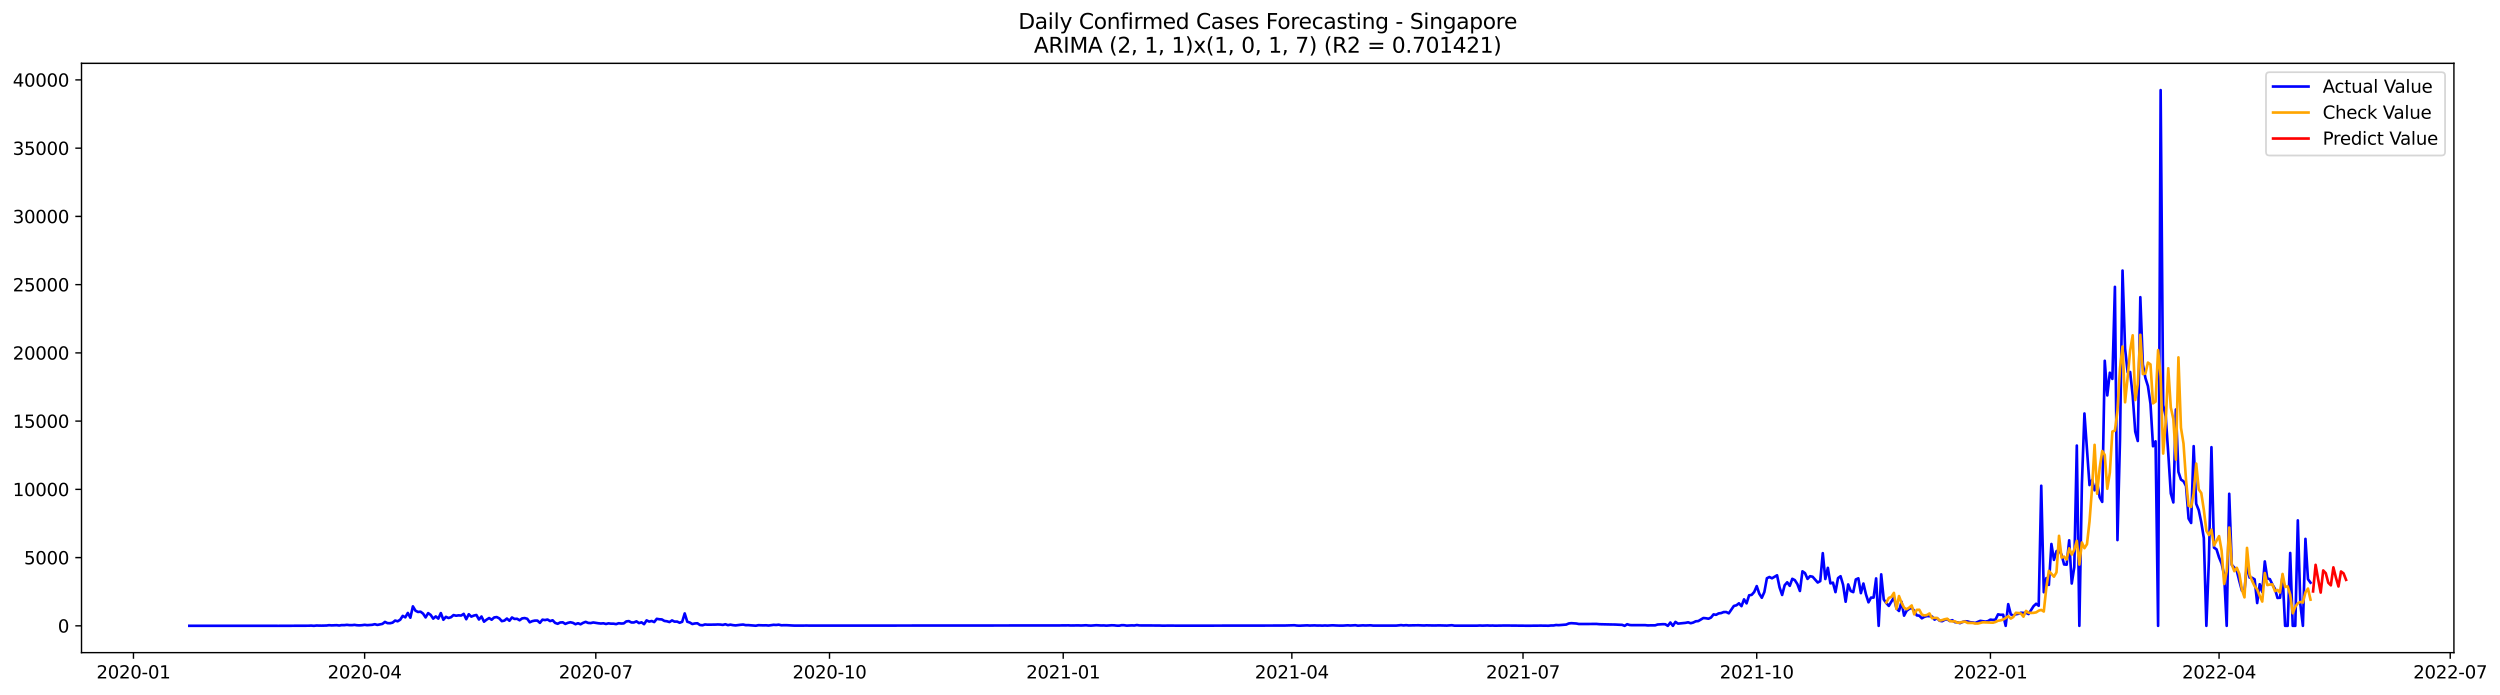 <?xml version="1.0" encoding="utf-8" standalone="no"?>
<!DOCTYPE svg PUBLIC "-//W3C//DTD SVG 1.1//EN"
  "http://www.w3.org/Graphics/SVG/1.1/DTD/svg11.dtd">
<svg xmlns:xlink="http://www.w3.org/1999/xlink" width="1411.225pt" height="392.274pt" viewBox="0 0 1411.225 392.274" xmlns="http://www.w3.org/2000/svg" version="1.1">
 <defs>
  <style type="text/css">*{stroke-linejoin: round; stroke-linecap: butt}</style>
 </defs>
 <g id="figure_1">
  <g id="patch_1">
   <path d="M 0 392.274 
L 1411.225 392.274 
L 1411.225 0 
L 0 0 
z
" style="fill: #ffffff"/>
  </g>
  <g id="axes_1">
   <g id="patch_2">
    <path d="M 46.013 368.396 
L 1385.213 368.396 
L 1385.213 35.755 
L 46.013 35.755 
z
" style="fill: #ffffff"/>
   </g>
   <g id="matplotlib.axis_1">
    <g id="xtick_1">
     <g id="line2d_1">
      <defs>
       <path id="mc73ba445b4" d="M 0 0 
L 0 3.5 
" style="stroke: #000000; stroke-width: 0.8"/>
      </defs>
      <g>
       <use xlink:href="#mc73ba445b4" x="75.338" y="368.396" style="stroke: #000000; stroke-width: 0.8"/>
      </g>
     </g>
     <g id="text_1">
      <!-- 2020-01 -->
      <g transform="translate(54.446 382.994)scale(0.1 -0.1)">
       <defs>
        <path id="DejaVuSans-32" d="M 1228 531 
L 3431 531 
L 3431 0 
L 469 0 
L 469 531 
Q 828 903 1448 1529 
Q 2069 2156 2228 2338 
Q 2531 2678 2651 2914 
Q 2772 3150 2772 3378 
Q 2772 3750 2511 3984 
Q 2250 4219 1831 4219 
Q 1534 4219 1204 4116 
Q 875 4013 500 3803 
L 500 4441 
Q 881 4594 1212 4672 
Q 1544 4750 1819 4750 
Q 2544 4750 2975 4387 
Q 3406 4025 3406 3419 
Q 3406 3131 3298 2873 
Q 3191 2616 2906 2266 
Q 2828 2175 2409 1742 
Q 1991 1309 1228 531 
z
" transform="scale(0.016)"/>
        <path id="DejaVuSans-30" d="M 2034 4250 
Q 1547 4250 1301 3770 
Q 1056 3291 1056 2328 
Q 1056 1369 1301 889 
Q 1547 409 2034 409 
Q 2525 409 2770 889 
Q 3016 1369 3016 2328 
Q 3016 3291 2770 3770 
Q 2525 4250 2034 4250 
z
M 2034 4750 
Q 2819 4750 3233 4129 
Q 3647 3509 3647 2328 
Q 3647 1150 3233 529 
Q 2819 -91 2034 -91 
Q 1250 -91 836 529 
Q 422 1150 422 2328 
Q 422 3509 836 4129 
Q 1250 4750 2034 4750 
z
" transform="scale(0.016)"/>
        <path id="DejaVuSans-2d" d="M 313 2009 
L 1997 2009 
L 1997 1497 
L 313 1497 
L 313 2009 
z
" transform="scale(0.016)"/>
        <path id="DejaVuSans-31" d="M 794 531 
L 1825 531 
L 1825 4091 
L 703 3866 
L 703 4441 
L 1819 4666 
L 2450 4666 
L 2450 531 
L 3481 531 
L 3481 0 
L 794 0 
L 794 531 
z
" transform="scale(0.016)"/>
       </defs>
       <use xlink:href="#DejaVuSans-32"/>
       <use xlink:href="#DejaVuSans-30" x="63.623"/>
       <use xlink:href="#DejaVuSans-32" x="127.246"/>
       <use xlink:href="#DejaVuSans-30" x="190.869"/>
       <use xlink:href="#DejaVuSans-2d" x="254.492"/>
       <use xlink:href="#DejaVuSans-30" x="290.576"/>
       <use xlink:href="#DejaVuSans-31" x="354.199"/>
      </g>
     </g>
    </g>
    <g id="xtick_2">
     <g id="line2d_2">
      <g>
       <use xlink:href="#mc73ba445b4" x="205.83" y="368.396" style="stroke: #000000; stroke-width: 0.8"/>
      </g>
     </g>
     <g id="text_2">
      <!-- 2020-04 -->
      <g transform="translate(184.939 382.994)scale(0.1 -0.1)">
       <defs>
        <path id="DejaVuSans-34" d="M 2419 4116 
L 825 1625 
L 2419 1625 
L 2419 4116 
z
M 2253 4666 
L 3047 4666 
L 3047 1625 
L 3713 1625 
L 3713 1100 
L 3047 1100 
L 3047 0 
L 2419 0 
L 2419 1100 
L 313 1100 
L 313 1709 
L 2253 4666 
z
" transform="scale(0.016)"/>
       </defs>
       <use xlink:href="#DejaVuSans-32"/>
       <use xlink:href="#DejaVuSans-30" x="63.623"/>
       <use xlink:href="#DejaVuSans-32" x="127.246"/>
       <use xlink:href="#DejaVuSans-30" x="190.869"/>
       <use xlink:href="#DejaVuSans-2d" x="254.492"/>
       <use xlink:href="#DejaVuSans-30" x="290.576"/>
       <use xlink:href="#DejaVuSans-34" x="354.199"/>
      </g>
     </g>
    </g>
    <g id="xtick_3">
     <g id="line2d_3">
      <g>
       <use xlink:href="#mc73ba445b4" x="336.323" y="368.396" style="stroke: #000000; stroke-width: 0.8"/>
      </g>
     </g>
     <g id="text_3">
      <!-- 2020-07 -->
      <g transform="translate(315.432 382.994)scale(0.1 -0.1)">
       <defs>
        <path id="DejaVuSans-37" d="M 525 4666 
L 3525 4666 
L 3525 4397 
L 1831 0 
L 1172 0 
L 2766 4134 
L 525 4134 
L 525 4666 
z
" transform="scale(0.016)"/>
       </defs>
       <use xlink:href="#DejaVuSans-32"/>
       <use xlink:href="#DejaVuSans-30" x="63.623"/>
       <use xlink:href="#DejaVuSans-32" x="127.246"/>
       <use xlink:href="#DejaVuSans-30" x="190.869"/>
       <use xlink:href="#DejaVuSans-2d" x="254.492"/>
       <use xlink:href="#DejaVuSans-30" x="290.576"/>
       <use xlink:href="#DejaVuSans-37" x="354.199"/>
      </g>
     </g>
    </g>
    <g id="xtick_4">
     <g id="line2d_4">
      <g>
       <use xlink:href="#mc73ba445b4" x="468.25" y="368.396" style="stroke: #000000; stroke-width: 0.8"/>
      </g>
     </g>
     <g id="text_4">
      <!-- 2020-10 -->
      <g transform="translate(447.358 382.994)scale(0.1 -0.1)">
       <use xlink:href="#DejaVuSans-32"/>
       <use xlink:href="#DejaVuSans-30" x="63.623"/>
       <use xlink:href="#DejaVuSans-32" x="127.246"/>
       <use xlink:href="#DejaVuSans-30" x="190.869"/>
       <use xlink:href="#DejaVuSans-2d" x="254.492"/>
       <use xlink:href="#DejaVuSans-31" x="290.576"/>
       <use xlink:href="#DejaVuSans-30" x="354.199"/>
      </g>
     </g>
    </g>
    <g id="xtick_5">
     <g id="line2d_5">
      <g>
       <use xlink:href="#mc73ba445b4" x="600.177" y="368.396" style="stroke: #000000; stroke-width: 0.8"/>
      </g>
     </g>
     <g id="text_5">
      <!-- 2021-01 -->
      <g transform="translate(579.285 382.994)scale(0.1 -0.1)">
       <use xlink:href="#DejaVuSans-32"/>
       <use xlink:href="#DejaVuSans-30" x="63.623"/>
       <use xlink:href="#DejaVuSans-32" x="127.246"/>
       <use xlink:href="#DejaVuSans-31" x="190.869"/>
       <use xlink:href="#DejaVuSans-2d" x="254.492"/>
       <use xlink:href="#DejaVuSans-30" x="290.576"/>
       <use xlink:href="#DejaVuSans-31" x="354.199"/>
      </g>
     </g>
    </g>
    <g id="xtick_6">
     <g id="line2d_6">
      <g>
       <use xlink:href="#mc73ba445b4" x="729.235" y="368.396" style="stroke: #000000; stroke-width: 0.8"/>
      </g>
     </g>
     <g id="text_6">
      <!-- 2021-04 -->
      <g transform="translate(708.344 382.994)scale(0.1 -0.1)">
       <use xlink:href="#DejaVuSans-32"/>
       <use xlink:href="#DejaVuSans-30" x="63.623"/>
       <use xlink:href="#DejaVuSans-32" x="127.246"/>
       <use xlink:href="#DejaVuSans-31" x="190.869"/>
       <use xlink:href="#DejaVuSans-2d" x="254.492"/>
       <use xlink:href="#DejaVuSans-30" x="290.576"/>
       <use xlink:href="#DejaVuSans-34" x="354.199"/>
      </g>
     </g>
    </g>
    <g id="xtick_7">
     <g id="line2d_7">
      <g>
       <use xlink:href="#mc73ba445b4" x="859.728" y="368.396" style="stroke: #000000; stroke-width: 0.8"/>
      </g>
     </g>
     <g id="text_7">
      <!-- 2021-07 -->
      <g transform="translate(838.837 382.994)scale(0.1 -0.1)">
       <use xlink:href="#DejaVuSans-32"/>
       <use xlink:href="#DejaVuSans-30" x="63.623"/>
       <use xlink:href="#DejaVuSans-32" x="127.246"/>
       <use xlink:href="#DejaVuSans-31" x="190.869"/>
       <use xlink:href="#DejaVuSans-2d" x="254.492"/>
       <use xlink:href="#DejaVuSans-30" x="290.576"/>
       <use xlink:href="#DejaVuSans-37" x="354.199"/>
      </g>
     </g>
    </g>
    <g id="xtick_8">
     <g id="line2d_8">
      <g>
       <use xlink:href="#mc73ba445b4" x="991.655" y="368.396" style="stroke: #000000; stroke-width: 0.8"/>
      </g>
     </g>
     <g id="text_8">
      <!-- 2021-10 -->
      <g transform="translate(970.763 382.994)scale(0.1 -0.1)">
       <use xlink:href="#DejaVuSans-32"/>
       <use xlink:href="#DejaVuSans-30" x="63.623"/>
       <use xlink:href="#DejaVuSans-32" x="127.246"/>
       <use xlink:href="#DejaVuSans-31" x="190.869"/>
       <use xlink:href="#DejaVuSans-2d" x="254.492"/>
       <use xlink:href="#DejaVuSans-31" x="290.576"/>
       <use xlink:href="#DejaVuSans-30" x="354.199"/>
      </g>
     </g>
    </g>
    <g id="xtick_9">
     <g id="line2d_9">
      <g>
       <use xlink:href="#mc73ba445b4" x="1123.582" y="368.396" style="stroke: #000000; stroke-width: 0.8"/>
      </g>
     </g>
     <g id="text_9">
      <!-- 2022-01 -->
      <g transform="translate(1102.69 382.994)scale(0.1 -0.1)">
       <use xlink:href="#DejaVuSans-32"/>
       <use xlink:href="#DejaVuSans-30" x="63.623"/>
       <use xlink:href="#DejaVuSans-32" x="127.246"/>
       <use xlink:href="#DejaVuSans-32" x="190.869"/>
       <use xlink:href="#DejaVuSans-2d" x="254.492"/>
       <use xlink:href="#DejaVuSans-30" x="290.576"/>
       <use xlink:href="#DejaVuSans-31" x="354.199"/>
      </g>
     </g>
    </g>
    <g id="xtick_10">
     <g id="line2d_10">
      <g>
       <use xlink:href="#mc73ba445b4" x="1252.64" y="368.396" style="stroke: #000000; stroke-width: 0.8"/>
      </g>
     </g>
     <g id="text_10">
      <!-- 2022-04 -->
      <g transform="translate(1231.749 382.994)scale(0.1 -0.1)">
       <use xlink:href="#DejaVuSans-32"/>
       <use xlink:href="#DejaVuSans-30" x="63.623"/>
       <use xlink:href="#DejaVuSans-32" x="127.246"/>
       <use xlink:href="#DejaVuSans-32" x="190.869"/>
       <use xlink:href="#DejaVuSans-2d" x="254.492"/>
       <use xlink:href="#DejaVuSans-30" x="290.576"/>
       <use xlink:href="#DejaVuSans-34" x="354.199"/>
      </g>
     </g>
    </g>
    <g id="xtick_11">
     <g id="line2d_11">
      <g>
       <use xlink:href="#mc73ba445b4" x="1383.133" y="368.396" style="stroke: #000000; stroke-width: 0.8"/>
      </g>
     </g>
     <g id="text_11">
      <!-- 2022-07 -->
      <g transform="translate(1362.242 382.994)scale(0.1 -0.1)">
       <use xlink:href="#DejaVuSans-32"/>
       <use xlink:href="#DejaVuSans-30" x="63.623"/>
       <use xlink:href="#DejaVuSans-32" x="127.246"/>
       <use xlink:href="#DejaVuSans-32" x="190.869"/>
       <use xlink:href="#DejaVuSans-2d" x="254.492"/>
       <use xlink:href="#DejaVuSans-30" x="290.576"/>
       <use xlink:href="#DejaVuSans-37" x="354.199"/>
      </g>
     </g>
    </g>
   </g>
   <g id="matplotlib.axis_2">
    <g id="ytick_1">
     <g id="line2d_12">
      <defs>
       <path id="m74913ed6c8" d="M 0 0 
L -3.5 0 
" style="stroke: #000000; stroke-width: 0.8"/>
      </defs>
      <g>
       <use xlink:href="#m74913ed6c8" x="46.013" y="353.276" style="stroke: #000000; stroke-width: 0.8"/>
      </g>
     </g>
     <g id="text_12">
      <!-- 0 -->
      <g transform="translate(32.65 357.075)scale(0.1 -0.1)">
       <use xlink:href="#DejaVuSans-30"/>
      </g>
     </g>
    </g>
    <g id="ytick_2">
     <g id="line2d_13">
      <g>
       <use xlink:href="#m74913ed6c8" x="46.013" y="314.755" style="stroke: #000000; stroke-width: 0.8"/>
      </g>
     </g>
     <g id="text_13">
      <!-- 5000 -->
      <g transform="translate(13.562 318.554)scale(0.1 -0.1)">
       <defs>
        <path id="DejaVuSans-35" d="M 691 4666 
L 3169 4666 
L 3169 4134 
L 1269 4134 
L 1269 2991 
Q 1406 3038 1543 3061 
Q 1681 3084 1819 3084 
Q 2600 3084 3056 2656 
Q 3513 2228 3513 1497 
Q 3513 744 3044 326 
Q 2575 -91 1722 -91 
Q 1428 -91 1123 -41 
Q 819 9 494 109 
L 494 744 
Q 775 591 1075 516 
Q 1375 441 1709 441 
Q 2250 441 2565 725 
Q 2881 1009 2881 1497 
Q 2881 1984 2565 2268 
Q 2250 2553 1709 2553 
Q 1456 2553 1204 2497 
Q 953 2441 691 2322 
L 691 4666 
z
" transform="scale(0.016)"/>
       </defs>
       <use xlink:href="#DejaVuSans-35"/>
       <use xlink:href="#DejaVuSans-30" x="63.623"/>
       <use xlink:href="#DejaVuSans-30" x="127.246"/>
       <use xlink:href="#DejaVuSans-30" x="190.869"/>
      </g>
     </g>
    </g>
    <g id="ytick_3">
     <g id="line2d_14">
      <g>
       <use xlink:href="#m74913ed6c8" x="46.013" y="276.235" style="stroke: #000000; stroke-width: 0.8"/>
      </g>
     </g>
     <g id="text_14">
      <!-- 10000 -->
      <g transform="translate(7.2 280.034)scale(0.1 -0.1)">
       <use xlink:href="#DejaVuSans-31"/>
       <use xlink:href="#DejaVuSans-30" x="63.623"/>
       <use xlink:href="#DejaVuSans-30" x="127.246"/>
       <use xlink:href="#DejaVuSans-30" x="190.869"/>
       <use xlink:href="#DejaVuSans-30" x="254.492"/>
      </g>
     </g>
    </g>
    <g id="ytick_4">
     <g id="line2d_15">
      <g>
       <use xlink:href="#m74913ed6c8" x="46.013" y="237.715" style="stroke: #000000; stroke-width: 0.8"/>
      </g>
     </g>
     <g id="text_15">
      <!-- 15000 -->
      <g transform="translate(7.2 241.514)scale(0.1 -0.1)">
       <use xlink:href="#DejaVuSans-31"/>
       <use xlink:href="#DejaVuSans-35" x="63.623"/>
       <use xlink:href="#DejaVuSans-30" x="127.246"/>
       <use xlink:href="#DejaVuSans-30" x="190.869"/>
       <use xlink:href="#DejaVuSans-30" x="254.492"/>
      </g>
     </g>
    </g>
    <g id="ytick_5">
     <g id="line2d_16">
      <g>
       <use xlink:href="#m74913ed6c8" x="46.013" y="199.194" style="stroke: #000000; stroke-width: 0.8"/>
      </g>
     </g>
     <g id="text_16">
      <!-- 20000 -->
      <g transform="translate(7.2 202.993)scale(0.1 -0.1)">
       <use xlink:href="#DejaVuSans-32"/>
       <use xlink:href="#DejaVuSans-30" x="63.623"/>
       <use xlink:href="#DejaVuSans-30" x="127.246"/>
       <use xlink:href="#DejaVuSans-30" x="190.869"/>
       <use xlink:href="#DejaVuSans-30" x="254.492"/>
      </g>
     </g>
    </g>
    <g id="ytick_6">
     <g id="line2d_17">
      <g>
       <use xlink:href="#m74913ed6c8" x="46.013" y="160.674" style="stroke: #000000; stroke-width: 0.8"/>
      </g>
     </g>
     <g id="text_17">
      <!-- 25000 -->
      <g transform="translate(7.2 164.473)scale(0.1 -0.1)">
       <use xlink:href="#DejaVuSans-32"/>
       <use xlink:href="#DejaVuSans-35" x="63.623"/>
       <use xlink:href="#DejaVuSans-30" x="127.246"/>
       <use xlink:href="#DejaVuSans-30" x="190.869"/>
       <use xlink:href="#DejaVuSans-30" x="254.492"/>
      </g>
     </g>
    </g>
    <g id="ytick_7">
     <g id="line2d_18">
      <g>
       <use xlink:href="#m74913ed6c8" x="46.013" y="122.154" style="stroke: #000000; stroke-width: 0.8"/>
      </g>
     </g>
     <g id="text_18">
      <!-- 30000 -->
      <g transform="translate(7.2 125.953)scale(0.1 -0.1)">
       <defs>
        <path id="DejaVuSans-33" d="M 2597 2516 
Q 3050 2419 3304 2112 
Q 3559 1806 3559 1356 
Q 3559 666 3084 287 
Q 2609 -91 1734 -91 
Q 1441 -91 1130 -33 
Q 819 25 488 141 
L 488 750 
Q 750 597 1062 519 
Q 1375 441 1716 441 
Q 2309 441 2620 675 
Q 2931 909 2931 1356 
Q 2931 1769 2642 2001 
Q 2353 2234 1838 2234 
L 1294 2234 
L 1294 2753 
L 1863 2753 
Q 2328 2753 2575 2939 
Q 2822 3125 2822 3475 
Q 2822 3834 2567 4026 
Q 2313 4219 1838 4219 
Q 1578 4219 1281 4162 
Q 984 4106 628 3988 
L 628 4550 
Q 988 4650 1302 4700 
Q 1616 4750 1894 4750 
Q 2613 4750 3031 4423 
Q 3450 4097 3450 3541 
Q 3450 3153 3228 2886 
Q 3006 2619 2597 2516 
z
" transform="scale(0.016)"/>
       </defs>
       <use xlink:href="#DejaVuSans-33"/>
       <use xlink:href="#DejaVuSans-30" x="63.623"/>
       <use xlink:href="#DejaVuSans-30" x="127.246"/>
       <use xlink:href="#DejaVuSans-30" x="190.869"/>
       <use xlink:href="#DejaVuSans-30" x="254.492"/>
      </g>
     </g>
    </g>
    <g id="ytick_8">
     <g id="line2d_19">
      <g>
       <use xlink:href="#m74913ed6c8" x="46.013" y="83.633" style="stroke: #000000; stroke-width: 0.8"/>
      </g>
     </g>
     <g id="text_19">
      <!-- 35000 -->
      <g transform="translate(7.2 87.432)scale(0.1 -0.1)">
       <use xlink:href="#DejaVuSans-33"/>
       <use xlink:href="#DejaVuSans-35" x="63.623"/>
       <use xlink:href="#DejaVuSans-30" x="127.246"/>
       <use xlink:href="#DejaVuSans-30" x="190.869"/>
       <use xlink:href="#DejaVuSans-30" x="254.492"/>
      </g>
     </g>
    </g>
    <g id="ytick_9">
     <g id="line2d_20">
      <g>
       <use xlink:href="#m74913ed6c8" x="46.013" y="45.113" style="stroke: #000000; stroke-width: 0.8"/>
      </g>
     </g>
     <g id="text_20">
      <!-- 40000 -->
      <g transform="translate(7.2 48.912)scale(0.1 -0.1)">
       <use xlink:href="#DejaVuSans-34"/>
       <use xlink:href="#DejaVuSans-30" x="63.623"/>
       <use xlink:href="#DejaVuSans-30" x="127.246"/>
       <use xlink:href="#DejaVuSans-30" x="190.869"/>
       <use xlink:href="#DejaVuSans-30" x="254.492"/>
      </g>
     </g>
    </g>
   </g>
   <g id="line2d_21">
    <path d="M 106.885 353.268 
L 125.527 353.245 
L 129.829 353.252 
L 134.131 353.26 
L 151.339 353.245 
L 157.075 353.276 
L 174.283 353.198 
L 175.717 353.137 
L 177.151 353.276 
L 178.585 353.106 
L 181.453 353.168 
L 184.32 353.098 
L 185.754 352.913 
L 187.188 353.029 
L 190.056 352.913 
L 191.49 353.098 
L 192.924 352.859 
L 194.358 352.898 
L 195.792 352.713 
L 197.226 352.875 
L 198.66 352.898 
L 200.094 352.736 
L 201.528 352.952 
L 202.962 353.006 
L 204.396 352.913 
L 205.83 352.705 
L 207.264 352.898 
L 210.132 352.698 
L 211.566 352.351 
L 213 352.767 
L 215.868 352.182 
L 217.302 351.064 
L 218.736 351.75 
L 220.17 351.804 
L 221.604 351.48 
L 223.038 350.302 
L 224.472 350.702 
L 225.906 349.832 
L 227.34 347.667 
L 228.774 348.476 
L 230.208 346.018 
L 231.642 348.684 
L 233.076 342.29 
L 234.51 344.716 
L 235.944 345.448 
L 237.378 345.286 
L 238.812 346.365 
L 240.246 348.514 
L 241.68 346.103 
L 243.114 347.12 
L 244.548 349.208 
L 245.982 347.96 
L 247.416 349.208 
L 248.85 346.095 
L 250.284 349.832 
L 251.718 348.214 
L 253.152 348.861 
L 254.586 348.407 
L 256.02 347.205 
L 257.454 347.567 
L 258.888 347.359 
L 260.322 347.474 
L 261.756 346.527 
L 263.19 349.531 
L 264.624 346.735 
L 266.058 348.075 
L 267.492 347.482 
L 268.926 347.166 
L 270.36 349.693 
L 271.794 348.021 
L 273.228 350.926 
L 274.662 349.801 
L 276.096 348.884 
L 277.53 349.824 
L 278.964 348.545 
L 280.398 348.329 
L 281.832 349.054 
L 283.266 350.625 
L 284.7 350.325 
L 286.134 349.169 
L 287.568 350.402 
L 289.002 348.568 
L 290.435 349.377 
L 291.869 349.285 
L 293.303 350.132 
L 294.737 349.084 
L 296.171 348.892 
L 297.605 349.292 
L 299.039 351.265 
L 300.473 350.625 
L 301.907 350.325 
L 303.341 350.302 
L 304.775 351.596 
L 306.209 349.801 
L 307.643 350.024 
L 309.077 349.709 
L 310.511 350.602 
L 311.945 350.14 
L 313.379 351.627 
L 314.813 352.112 
L 316.247 351.373 
L 317.681 351.296 
L 319.115 352.182 
L 320.549 351.596 
L 321.983 351.257 
L 323.417 351.596 
L 324.851 352.359 
L 326.285 351.804 
L 327.719 352.405 
L 329.153 351.588 
L 330.587 351.034 
L 332.021 351.635 
L 333.455 351.719 
L 334.889 351.38 
L 337.757 351.827 
L 339.191 351.974 
L 340.625 351.85 
L 342.059 352.228 
L 343.493 351.866 
L 344.927 352.066 
L 346.361 352.058 
L 347.795 352.312 
L 349.229 351.804 
L 350.663 351.974 
L 352.097 351.904 
L 353.531 350.795 
L 354.965 350.602 
L 356.399 351.365 
L 357.833 351.365 
L 359.267 350.756 
L 360.701 351.719 
L 362.135 351.296 
L 363.569 352.328 
L 365.003 350.202 
L 366.437 350.887 
L 367.871 350.548 
L 369.305 351.141 
L 370.739 349.323 
L 372.173 349.57 
L 373.607 349.662 
L 375.041 350.51 
L 376.475 350.702 
L 377.909 351.134 
L 379.343 350.225 
L 380.777 350.91 
L 382.211 350.864 
L 383.645 351.534 
L 385.079 351.003 
L 386.513 346.28 
L 387.947 350.957 
L 389.381 351.411 
L 390.815 352.259 
L 392.249 351.927 
L 393.683 351.827 
L 395.117 352.806 
L 396.551 352.952 
L 397.984 352.49 
L 399.418 352.636 
L 403.72 352.574 
L 405.154 352.505 
L 406.588 352.559 
L 408.022 352.752 
L 409.456 352.374 
L 410.89 352.89 
L 412.324 352.605 
L 413.758 352.883 
L 415.192 353.037 
L 418.06 352.682 
L 419.494 352.551 
L 420.928 352.883 
L 422.362 352.859 
L 426.664 353.214 
L 428.098 352.906 
L 430.966 353.014 
L 432.4 352.967 
L 433.834 353.106 
L 436.702 352.698 
L 438.136 352.79 
L 439.57 352.613 
L 441.004 352.952 
L 443.872 352.906 
L 448.174 353.137 
L 451.042 353.16 
L 455.344 353.114 
L 458.212 353.16 
L 462.514 353.16 
L 597.309 353.067 
L 603.045 353.006 
L 604.479 353.091 
L 608.781 353.021 
L 610.214 353.098 
L 613.082 352.952 
L 614.516 353.106 
L 615.95 353.145 
L 618.818 352.929 
L 621.686 353.091 
L 623.12 353.044 
L 624.554 353.168 
L 627.422 352.967 
L 628.856 352.983 
L 630.29 353.16 
L 631.724 353.198 
L 633.158 352.906 
L 634.592 352.937 
L 636.026 353.168 
L 638.894 353.014 
L 640.328 353.091 
L 641.762 352.829 
L 643.196 353.052 
L 654.668 353.106 
L 656.102 353.191 
L 660.404 353.137 
L 663.272 353.168 
L 667.574 353.191 
L 724.933 353.114 
L 730.669 352.944 
L 732.103 353.137 
L 733.537 353.198 
L 737.839 353.006 
L 739.273 353.114 
L 742.141 353.029 
L 743.575 353.121 
L 745.009 353.083 
L 746.443 353.168 
L 747.877 353.067 
L 749.311 353.152 
L 752.179 352.975 
L 755.047 353.121 
L 757.915 353.16 
L 760.783 352.975 
L 762.217 353.098 
L 765.085 352.929 
L 766.519 353.183 
L 769.387 353.006 
L 770.821 353.091 
L 773.689 352.975 
L 775.123 353.145 
L 788.029 353.152 
L 790.897 352.875 
L 792.331 353.037 
L 793.765 352.898 
L 795.199 353.06 
L 798.067 352.983 
L 800.935 352.967 
L 803.803 353.083 
L 805.237 352.998 
L 809.539 353.091 
L 812.407 353.021 
L 816.709 353.137 
L 819.577 352.929 
L 821.011 353.175 
L 825.312 353.168 
L 829.614 353.175 
L 833.916 353.175 
L 835.35 353.083 
L 836.784 353.168 
L 839.652 353.067 
L 841.086 353.152 
L 842.52 353.114 
L 843.954 353.191 
L 849.69 353.098 
L 862.596 353.222 
L 869.766 353.152 
L 874.068 353.214 
L 875.502 353.075 
L 876.936 353.075 
L 878.37 352.813 
L 879.804 352.906 
L 884.106 352.567 
L 885.54 351.95 
L 886.974 351.773 
L 889.842 351.966 
L 891.276 352.251 
L 895.578 352.235 
L 901.314 352.205 
L 902.748 352.351 
L 905.616 352.42 
L 909.918 352.521 
L 911.352 352.528 
L 914.22 352.675 
L 915.654 352.721 
L 917.088 353.276 
L 918.522 352.374 
L 919.956 352.821 
L 921.39 352.898 
L 924.258 352.867 
L 928.559 352.867 
L 929.993 353.029 
L 932.861 352.99 
L 934.295 353.006 
L 935.729 352.521 
L 938.597 352.351 
L 940.031 352.382 
L 941.465 353.276 
L 942.899 351.403 
L 944.333 353.276 
L 945.767 351.057 
L 947.201 352.035 
L 951.503 351.588 
L 952.937 351.28 
L 954.371 351.804 
L 955.805 351.419 
L 957.239 350.718 
L 958.673 350.587 
L 961.541 348.861 
L 962.975 349 
L 964.409 349.269 
L 965.843 348.599 
L 967.277 346.827 
L 968.711 347.058 
L 970.145 346.265 
L 971.579 346.072 
L 973.013 345.502 
L 974.447 345.479 
L 975.881 346.211 
L 978.749 342.051 
L 980.183 341.689 
L 981.617 340.564 
L 983.051 342.159 
L 984.485 338.337 
L 985.919 340.587 
L 987.353 336.049 
L 988.787 335.803 
L 990.221 334.185 
L 991.655 330.864 
L 993.089 335.125 
L 994.523 337.428 
L 995.957 334.208 
L 997.391 326.419 
L 998.825 325.718 
L 1000.259 326.442 
L 1003.127 324.747 
L 1004.561 331.635 
L 1005.995 335.841 
L 1007.429 330.348 
L 1008.863 328.7 
L 1010.297 330.687 
L 1011.731 326.735 
L 1013.165 327.482 
L 1014.599 329.716 
L 1016.033 333.607 
L 1017.467 322.505 
L 1018.901 323.522 
L 1020.335 326.781 
L 1021.769 325.256 
L 1023.203 325.556 
L 1026.071 328.823 
L 1027.505 328.029 
L 1028.939 312.259 
L 1030.373 326.835 
L 1031.807 320.549 
L 1033.241 329.3 
L 1034.674 328.908 
L 1036.108 334.246 
L 1037.542 326.342 
L 1038.976 325.271 
L 1040.41 330.14 
L 1041.844 339.662 
L 1043.278 329.894 
L 1044.712 333.607 
L 1046.146 334.246 
L 1047.58 327.105 
L 1049.014 326.458 
L 1050.448 334.817 
L 1051.882 329.401 
L 1053.316 335.525 
L 1054.75 340.001 
L 1056.184 337.336 
L 1057.618 337.336 
L 1059.052 326.512 
L 1060.486 353.276 
L 1061.92 324.216 
L 1063.354 338.399 
L 1064.788 340.41 
L 1066.222 342.02 
L 1069.09 337.259 
L 1070.524 343.453 
L 1071.958 344.878 
L 1073.392 339.709 
L 1074.826 347.521 
L 1076.26 344.778 
L 1077.694 343.73 
L 1079.128 343.075 
L 1080.562 344.793 
L 1081.996 347.374 
L 1083.43 347.551 
L 1084.864 349.023 
L 1086.298 348.175 
L 1087.732 347.767 
L 1089.166 347.813 
L 1090.6 348.021 
L 1092.034 349.778 
L 1093.468 348.969 
L 1094.902 350.425 
L 1096.336 350.664 
L 1097.77 349.87 
L 1099.204 349.624 
L 1100.638 350.541 
L 1102.072 350.101 
L 1103.506 351.188 
L 1104.94 351.311 
L 1106.374 351.773 
L 1107.808 351.118 
L 1109.242 350.695 
L 1110.676 350.795 
L 1112.11 351.234 
L 1113.544 351.365 
L 1114.978 351.665 
L 1117.846 350.464 
L 1120.714 350.88 
L 1122.148 350.625 
L 1123.582 349.762 
L 1125.016 349.97 
L 1126.45 349.701 
L 1127.884 346.789 
L 1129.318 347.074 
L 1130.752 347.012 
L 1132.186 353.276 
L 1133.62 341.041 
L 1135.054 346.766 
L 1136.488 347.497 
L 1137.922 346.758 
L 1139.356 346.481 
L 1140.79 345.88 
L 1142.223 345.995 
L 1143.657 345.91 
L 1145.091 346.627 
L 1147.959 342.12 
L 1149.393 340.833 
L 1150.827 341.935 
L 1152.261 274.201 
L 1153.695 334.3 
L 1155.129 326.342 
L 1156.563 330.148 
L 1157.997 307.082 
L 1159.431 316.049 
L 1160.865 311.142 
L 1162.299 310.487 
L 1163.733 313.16 
L 1165.167 318.623 
L 1166.601 318.754 
L 1168.035 305.017 
L 1169.469 329.385 
L 1170.903 320.171 
L 1172.337 251.52 
L 1173.771 353.276 
L 1175.205 273.23 
L 1176.639 233.416 
L 1179.507 273.816 
L 1180.941 270.95 
L 1182.375 276.774 
L 1183.809 272.344 
L 1185.243 280.703 
L 1186.677 283.307 
L 1188.111 203.663 
L 1189.545 223.208 
L 1190.979 210.404 
L 1192.413 213.878 
L 1193.847 161.937 
L 1195.281 304.871 
L 1196.715 248.323 
L 1198.149 152.723 
L 1199.583 196.791 
L 1201.017 210.034 
L 1202.451 210.003 
L 1203.885 223.408 
L 1205.319 243.662 
L 1206.753 248.932 
L 1208.187 167.762 
L 1209.621 205.673 
L 1211.055 213.354 
L 1212.489 217.961 
L 1213.923 227.9 
L 1215.357 251.905 
L 1216.791 249.117 
L 1218.225 353.276 
L 1219.659 50.876 
L 1221.093 228.739 
L 1222.527 235.057 
L 1223.961 255.958 
L 1225.395 278.538 
L 1226.829 283.615 
L 1228.263 231.158 
L 1229.697 266.389 
L 1231.131 270.742 
L 1232.565 271.659 
L 1233.999 274.355 
L 1235.433 292.729 
L 1236.867 295.202 
L 1238.301 251.844 
L 1239.735 284.401 
L 1241.169 287.96 
L 1242.603 294.848 
L 1244.037 303.708 
L 1245.471 353.276 
L 1246.905 315.926 
L 1248.338 252.437 
L 1249.772 309.139 
L 1251.206 310.094 
L 1252.64 314.678 
L 1254.074 318.122 
L 1255.508 324.439 
L 1256.942 353.276 
L 1258.376 278.739 
L 1259.81 318.861 
L 1261.244 320.387 
L 1262.678 322.351 
L 1264.112 328.168 
L 1265.546 333.453 
L 1266.98 333.491 
L 1268.414 318.207 
L 1269.848 326.042 
L 1271.282 326.149 
L 1272.716 327.051 
L 1274.15 340.41 
L 1275.584 329.786 
L 1277.018 334.169 
L 1278.452 316.928 
L 1279.886 326.527 
L 1281.32 326.928 
L 1282.754 329.971 
L 1284.188 332.405 
L 1285.622 337.528 
L 1287.056 337.421 
L 1288.49 324.863 
L 1289.924 353.276 
L 1291.358 353.276 
L 1292.792 312.167 
L 1294.226 353.276 
L 1295.66 353.276 
L 1297.094 293.754 
L 1298.528 341.18 
L 1299.962 353.276 
L 1301.396 304.193 
L 1302.83 326.928 
L 1304.264 328.915 
L 1304.264 328.915 
" clip-path="url(#pad87afd8a8)" style="fill: none; stroke: #0000ff; stroke-width: 1.5; stroke-linecap: square"/>
   </g>
   <g id="line2d_22">
    <path d="M 1064.788 340.1 
L 1066.222 337.516 
L 1067.656 336.929 
L 1069.09 334.692 
L 1070.524 343.686 
L 1071.958 336.47 
L 1073.392 340.203 
L 1074.826 343.04 
L 1076.26 343.901 
L 1077.694 343.003 
L 1079.128 341.774 
L 1080.562 346.784 
L 1081.996 344.26 
L 1083.43 344.197 
L 1084.864 346.923 
L 1086.298 347.422 
L 1087.732 347.175 
L 1089.166 346.302 
L 1090.6 348.929 
L 1092.034 348.773 
L 1093.468 348.852 
L 1094.902 350.298 
L 1096.336 350.037 
L 1097.77 349.554 
L 1099.204 349.272 
L 1100.638 350.527 
L 1102.072 350.803 
L 1103.506 350.731 
L 1104.94 351.522 
L 1106.374 351.428 
L 1107.808 351.083 
L 1109.242 350.862 
L 1110.676 351.637 
L 1113.544 351.646 
L 1114.978 351.955 
L 1116.412 351.992 
L 1119.28 351.272 
L 1125.016 351.506 
L 1126.45 351.087 
L 1127.884 350.402 
L 1129.318 350.181 
L 1130.752 349.702 
L 1132.186 348.857 
L 1133.62 347.859 
L 1135.054 349.176 
L 1136.488 348.295 
L 1137.922 345.916 
L 1139.356 346.05 
L 1140.79 346.353 
L 1142.223 348.099 
L 1143.657 344.869 
L 1145.091 345.851 
L 1146.525 346.011 
L 1147.959 345.942 
L 1149.393 345.676 
L 1150.827 344.723 
L 1152.261 344.292 
L 1153.695 345.192 
L 1155.129 331.665 
L 1156.563 322.253 
L 1159.431 325.538 
L 1160.865 323.086 
L 1162.299 302.478 
L 1163.733 314.764 
L 1165.167 314.222 
L 1166.601 315.827 
L 1168.035 309.534 
L 1169.469 313.072 
L 1170.903 310.304 
L 1172.337 305.307 
L 1173.771 318.694 
L 1175.205 306.24 
L 1176.639 309.441 
L 1178.073 307.178 
L 1179.507 294.355 
L 1180.941 275.603 
L 1182.375 251.119 
L 1183.809 278.689 
L 1185.243 264.13 
L 1186.677 254.592 
L 1188.111 256.802 
L 1189.545 275.894 
L 1190.979 266.831 
L 1192.413 243.603 
L 1193.847 243.073 
L 1195.281 231.86 
L 1196.715 207.902 
L 1198.149 195.59 
L 1199.583 227.085 
L 1201.017 213.169 
L 1202.451 197.705 
L 1203.885 189.281 
L 1205.319 225.805 
L 1206.753 216.809 
L 1208.187 188.991 
L 1209.621 211.16 
L 1211.055 210.861 
L 1212.489 204.678 
L 1213.923 205.705 
L 1215.357 227.676 
L 1216.791 226.708 
L 1218.225 197.627 
L 1219.659 212.503 
L 1221.093 256.029 
L 1222.527 237.923 
L 1223.961 207.898 
L 1225.395 230.003 
L 1226.829 236.477 
L 1228.263 259.454 
L 1229.697 201.743 
L 1231.131 241.449 
L 1232.565 250.358 
L 1233.999 271.115 
L 1235.433 285.503 
L 1236.867 286.108 
L 1238.301 278.704 
L 1239.735 261.704 
L 1241.169 276.226 
L 1242.603 278.328 
L 1244.037 287.784 
L 1245.471 299.593 
L 1246.905 301.996 
L 1248.338 298.965 
L 1249.772 307.901 
L 1252.64 302.642 
L 1254.074 310.796 
L 1255.508 329.622 
L 1256.942 322.515 
L 1258.376 297.804 
L 1259.81 318.64 
L 1261.244 322.419 
L 1262.678 320.543 
L 1264.112 324.079 
L 1265.546 332.859 
L 1266.98 337.201 
L 1268.414 309.289 
L 1269.848 324.234 
L 1271.282 327.876 
L 1272.716 330.909 
L 1274.15 332.719 
L 1275.584 336.318 
L 1277.018 339.567 
L 1278.452 323.488 
L 1279.886 330.254 
L 1281.32 329.971 
L 1282.754 329.891 
L 1284.188 333.682 
L 1285.622 333.023 
L 1287.056 334.463 
L 1288.49 324 
L 1289.924 331.31 
L 1291.358 330.999 
L 1292.792 335.7 
L 1294.226 346.146 
L 1295.66 342.537 
L 1297.094 340.558 
L 1298.528 339.792 
L 1299.962 340.121 
L 1301.396 334.414 
L 1302.83 332.252 
L 1304.264 338.5 
L 1304.264 338.5 
" clip-path="url(#pad87afd8a8)" style="fill: none; stroke: #ffa500; stroke-width: 1.5; stroke-linecap: square"/>
   </g>
   <g id="line2d_23">
    <path d="M 1305.698 333.84 
L 1307.132 318.856 
L 1308.566 326.95 
L 1310 334.488 
L 1311.434 322.013 
L 1312.868 323.554 
L 1314.302 328.957 
L 1315.736 330.41 
L 1317.17 320.268 
L 1318.604 326.064 
L 1320.038 331.051 
L 1321.472 322.595 
L 1322.906 323.662 
L 1324.34 327.313 
" clip-path="url(#pad87afd8a8)" style="fill: none; stroke: #ff0000; stroke-width: 1.5; stroke-linecap: square"/>
   </g>
   <g id="patch_3">
    <path d="M 46.013 368.396 
L 46.013 35.755 
" style="fill: none; stroke: #000000; stroke-width: 0.8; stroke-linejoin: miter; stroke-linecap: square"/>
   </g>
   <g id="patch_4">
    <path d="M 1385.213 368.396 
L 1385.213 35.755 
" style="fill: none; stroke: #000000; stroke-width: 0.8; stroke-linejoin: miter; stroke-linecap: square"/>
   </g>
   <g id="patch_5">
    <path d="M 46.013 368.396 
L 1385.213 368.396 
" style="fill: none; stroke: #000000; stroke-width: 0.8; stroke-linejoin: miter; stroke-linecap: square"/>
   </g>
   <g id="patch_6">
    <path d="M 46.013 35.755 
L 1385.213 35.755 
" style="fill: none; stroke: #000000; stroke-width: 0.8; stroke-linejoin: miter; stroke-linecap: square"/>
   </g>
   <g id="text_21">
    <!-- Daily Confirmed Cases Forecasting - Singapore -->
    <g transform="translate(574.844 16.318)scale(0.12 -0.12)">
     <defs>
      <path id="DejaVuSans-44" d="M 1259 4147 
L 1259 519 
L 2022 519 
Q 2988 519 3436 956 
Q 3884 1394 3884 2338 
Q 3884 3275 3436 3711 
Q 2988 4147 2022 4147 
L 1259 4147 
z
M 628 4666 
L 1925 4666 
Q 3281 4666 3915 4102 
Q 4550 3538 4550 2338 
Q 4550 1131 3912 565 
Q 3275 0 1925 0 
L 628 0 
L 628 4666 
z
" transform="scale(0.016)"/>
      <path id="DejaVuSans-61" d="M 2194 1759 
Q 1497 1759 1228 1600 
Q 959 1441 959 1056 
Q 959 750 1161 570 
Q 1363 391 1709 391 
Q 2188 391 2477 730 
Q 2766 1069 2766 1631 
L 2766 1759 
L 2194 1759 
z
M 3341 1997 
L 3341 0 
L 2766 0 
L 2766 531 
Q 2569 213 2275 61 
Q 1981 -91 1556 -91 
Q 1019 -91 701 211 
Q 384 513 384 1019 
Q 384 1609 779 1909 
Q 1175 2209 1959 2209 
L 2766 2209 
L 2766 2266 
Q 2766 2663 2505 2880 
Q 2244 3097 1772 3097 
Q 1472 3097 1187 3025 
Q 903 2953 641 2809 
L 641 3341 
Q 956 3463 1253 3523 
Q 1550 3584 1831 3584 
Q 2591 3584 2966 3190 
Q 3341 2797 3341 1997 
z
" transform="scale(0.016)"/>
      <path id="DejaVuSans-69" d="M 603 3500 
L 1178 3500 
L 1178 0 
L 603 0 
L 603 3500 
z
M 603 4863 
L 1178 4863 
L 1178 4134 
L 603 4134 
L 603 4863 
z
" transform="scale(0.016)"/>
      <path id="DejaVuSans-6c" d="M 603 4863 
L 1178 4863 
L 1178 0 
L 603 0 
L 603 4863 
z
" transform="scale(0.016)"/>
      <path id="DejaVuSans-79" d="M 2059 -325 
Q 1816 -950 1584 -1140 
Q 1353 -1331 966 -1331 
L 506 -1331 
L 506 -850 
L 844 -850 
Q 1081 -850 1212 -737 
Q 1344 -625 1503 -206 
L 1606 56 
L 191 3500 
L 800 3500 
L 1894 763 
L 2988 3500 
L 3597 3500 
L 2059 -325 
z
" transform="scale(0.016)"/>
      <path id="DejaVuSans-20" transform="scale(0.016)"/>
      <path id="DejaVuSans-43" d="M 4122 4306 
L 4122 3641 
Q 3803 3938 3442 4084 
Q 3081 4231 2675 4231 
Q 1875 4231 1450 3742 
Q 1025 3253 1025 2328 
Q 1025 1406 1450 917 
Q 1875 428 2675 428 
Q 3081 428 3442 575 
Q 3803 722 4122 1019 
L 4122 359 
Q 3791 134 3420 21 
Q 3050 -91 2638 -91 
Q 1578 -91 968 557 
Q 359 1206 359 2328 
Q 359 3453 968 4101 
Q 1578 4750 2638 4750 
Q 3056 4750 3426 4639 
Q 3797 4528 4122 4306 
z
" transform="scale(0.016)"/>
      <path id="DejaVuSans-6f" d="M 1959 3097 
Q 1497 3097 1228 2736 
Q 959 2375 959 1747 
Q 959 1119 1226 758 
Q 1494 397 1959 397 
Q 2419 397 2687 759 
Q 2956 1122 2956 1747 
Q 2956 2369 2687 2733 
Q 2419 3097 1959 3097 
z
M 1959 3584 
Q 2709 3584 3137 3096 
Q 3566 2609 3566 1747 
Q 3566 888 3137 398 
Q 2709 -91 1959 -91 
Q 1206 -91 779 398 
Q 353 888 353 1747 
Q 353 2609 779 3096 
Q 1206 3584 1959 3584 
z
" transform="scale(0.016)"/>
      <path id="DejaVuSans-6e" d="M 3513 2113 
L 3513 0 
L 2938 0 
L 2938 2094 
Q 2938 2591 2744 2837 
Q 2550 3084 2163 3084 
Q 1697 3084 1428 2787 
Q 1159 2491 1159 1978 
L 1159 0 
L 581 0 
L 581 3500 
L 1159 3500 
L 1159 2956 
Q 1366 3272 1645 3428 
Q 1925 3584 2291 3584 
Q 2894 3584 3203 3211 
Q 3513 2838 3513 2113 
z
" transform="scale(0.016)"/>
      <path id="DejaVuSans-66" d="M 2375 4863 
L 2375 4384 
L 1825 4384 
Q 1516 4384 1395 4259 
Q 1275 4134 1275 3809 
L 1275 3500 
L 2222 3500 
L 2222 3053 
L 1275 3053 
L 1275 0 
L 697 0 
L 697 3053 
L 147 3053 
L 147 3500 
L 697 3500 
L 697 3744 
Q 697 4328 969 4595 
Q 1241 4863 1831 4863 
L 2375 4863 
z
" transform="scale(0.016)"/>
      <path id="DejaVuSans-72" d="M 2631 2963 
Q 2534 3019 2420 3045 
Q 2306 3072 2169 3072 
Q 1681 3072 1420 2755 
Q 1159 2438 1159 1844 
L 1159 0 
L 581 0 
L 581 3500 
L 1159 3500 
L 1159 2956 
Q 1341 3275 1631 3429 
Q 1922 3584 2338 3584 
Q 2397 3584 2469 3576 
Q 2541 3569 2628 3553 
L 2631 2963 
z
" transform="scale(0.016)"/>
      <path id="DejaVuSans-6d" d="M 3328 2828 
Q 3544 3216 3844 3400 
Q 4144 3584 4550 3584 
Q 5097 3584 5394 3201 
Q 5691 2819 5691 2113 
L 5691 0 
L 5113 0 
L 5113 2094 
Q 5113 2597 4934 2840 
Q 4756 3084 4391 3084 
Q 3944 3084 3684 2787 
Q 3425 2491 3425 1978 
L 3425 0 
L 2847 0 
L 2847 2094 
Q 2847 2600 2669 2842 
Q 2491 3084 2119 3084 
Q 1678 3084 1418 2786 
Q 1159 2488 1159 1978 
L 1159 0 
L 581 0 
L 581 3500 
L 1159 3500 
L 1159 2956 
Q 1356 3278 1631 3431 
Q 1906 3584 2284 3584 
Q 2666 3584 2933 3390 
Q 3200 3197 3328 2828 
z
" transform="scale(0.016)"/>
      <path id="DejaVuSans-65" d="M 3597 1894 
L 3597 1613 
L 953 1613 
Q 991 1019 1311 708 
Q 1631 397 2203 397 
Q 2534 397 2845 478 
Q 3156 559 3463 722 
L 3463 178 
Q 3153 47 2828 -22 
Q 2503 -91 2169 -91 
Q 1331 -91 842 396 
Q 353 884 353 1716 
Q 353 2575 817 3079 
Q 1281 3584 2069 3584 
Q 2775 3584 3186 3129 
Q 3597 2675 3597 1894 
z
M 3022 2063 
Q 3016 2534 2758 2815 
Q 2500 3097 2075 3097 
Q 1594 3097 1305 2825 
Q 1016 2553 972 2059 
L 3022 2063 
z
" transform="scale(0.016)"/>
      <path id="DejaVuSans-64" d="M 2906 2969 
L 2906 4863 
L 3481 4863 
L 3481 0 
L 2906 0 
L 2906 525 
Q 2725 213 2448 61 
Q 2172 -91 1784 -91 
Q 1150 -91 751 415 
Q 353 922 353 1747 
Q 353 2572 751 3078 
Q 1150 3584 1784 3584 
Q 2172 3584 2448 3432 
Q 2725 3281 2906 2969 
z
M 947 1747 
Q 947 1113 1208 752 
Q 1469 391 1925 391 
Q 2381 391 2643 752 
Q 2906 1113 2906 1747 
Q 2906 2381 2643 2742 
Q 2381 3103 1925 3103 
Q 1469 3103 1208 2742 
Q 947 2381 947 1747 
z
" transform="scale(0.016)"/>
      <path id="DejaVuSans-73" d="M 2834 3397 
L 2834 2853 
Q 2591 2978 2328 3040 
Q 2066 3103 1784 3103 
Q 1356 3103 1142 2972 
Q 928 2841 928 2578 
Q 928 2378 1081 2264 
Q 1234 2150 1697 2047 
L 1894 2003 
Q 2506 1872 2764 1633 
Q 3022 1394 3022 966 
Q 3022 478 2636 193 
Q 2250 -91 1575 -91 
Q 1294 -91 989 -36 
Q 684 19 347 128 
L 347 722 
Q 666 556 975 473 
Q 1284 391 1588 391 
Q 1994 391 2212 530 
Q 2431 669 2431 922 
Q 2431 1156 2273 1281 
Q 2116 1406 1581 1522 
L 1381 1569 
Q 847 1681 609 1914 
Q 372 2147 372 2553 
Q 372 3047 722 3315 
Q 1072 3584 1716 3584 
Q 2034 3584 2315 3537 
Q 2597 3491 2834 3397 
z
" transform="scale(0.016)"/>
      <path id="DejaVuSans-46" d="M 628 4666 
L 3309 4666 
L 3309 4134 
L 1259 4134 
L 1259 2759 
L 3109 2759 
L 3109 2228 
L 1259 2228 
L 1259 0 
L 628 0 
L 628 4666 
z
" transform="scale(0.016)"/>
      <path id="DejaVuSans-63" d="M 3122 3366 
L 3122 2828 
Q 2878 2963 2633 3030 
Q 2388 3097 2138 3097 
Q 1578 3097 1268 2742 
Q 959 2388 959 1747 
Q 959 1106 1268 751 
Q 1578 397 2138 397 
Q 2388 397 2633 464 
Q 2878 531 3122 666 
L 3122 134 
Q 2881 22 2623 -34 
Q 2366 -91 2075 -91 
Q 1284 -91 818 406 
Q 353 903 353 1747 
Q 353 2603 823 3093 
Q 1294 3584 2113 3584 
Q 2378 3584 2631 3529 
Q 2884 3475 3122 3366 
z
" transform="scale(0.016)"/>
      <path id="DejaVuSans-74" d="M 1172 4494 
L 1172 3500 
L 2356 3500 
L 2356 3053 
L 1172 3053 
L 1172 1153 
Q 1172 725 1289 603 
Q 1406 481 1766 481 
L 2356 481 
L 2356 0 
L 1766 0 
Q 1100 0 847 248 
Q 594 497 594 1153 
L 594 3053 
L 172 3053 
L 172 3500 
L 594 3500 
L 594 4494 
L 1172 4494 
z
" transform="scale(0.016)"/>
      <path id="DejaVuSans-67" d="M 2906 1791 
Q 2906 2416 2648 2759 
Q 2391 3103 1925 3103 
Q 1463 3103 1205 2759 
Q 947 2416 947 1791 
Q 947 1169 1205 825 
Q 1463 481 1925 481 
Q 2391 481 2648 825 
Q 2906 1169 2906 1791 
z
M 3481 434 
Q 3481 -459 3084 -895 
Q 2688 -1331 1869 -1331 
Q 1566 -1331 1297 -1286 
Q 1028 -1241 775 -1147 
L 775 -588 
Q 1028 -725 1275 -790 
Q 1522 -856 1778 -856 
Q 2344 -856 2625 -561 
Q 2906 -266 2906 331 
L 2906 616 
Q 2728 306 2450 153 
Q 2172 0 1784 0 
Q 1141 0 747 490 
Q 353 981 353 1791 
Q 353 2603 747 3093 
Q 1141 3584 1784 3584 
Q 2172 3584 2450 3431 
Q 2728 3278 2906 2969 
L 2906 3500 
L 3481 3500 
L 3481 434 
z
" transform="scale(0.016)"/>
      <path id="DejaVuSans-53" d="M 3425 4513 
L 3425 3897 
Q 3066 4069 2747 4153 
Q 2428 4238 2131 4238 
Q 1616 4238 1336 4038 
Q 1056 3838 1056 3469 
Q 1056 3159 1242 3001 
Q 1428 2844 1947 2747 
L 2328 2669 
Q 3034 2534 3370 2195 
Q 3706 1856 3706 1288 
Q 3706 609 3251 259 
Q 2797 -91 1919 -91 
Q 1588 -91 1214 -16 
Q 841 59 441 206 
L 441 856 
Q 825 641 1194 531 
Q 1563 422 1919 422 
Q 2459 422 2753 634 
Q 3047 847 3047 1241 
Q 3047 1584 2836 1778 
Q 2625 1972 2144 2069 
L 1759 2144 
Q 1053 2284 737 2584 
Q 422 2884 422 3419 
Q 422 4038 858 4394 
Q 1294 4750 2059 4750 
Q 2388 4750 2728 4690 
Q 3069 4631 3425 4513 
z
" transform="scale(0.016)"/>
      <path id="DejaVuSans-70" d="M 1159 525 
L 1159 -1331 
L 581 -1331 
L 581 3500 
L 1159 3500 
L 1159 2969 
Q 1341 3281 1617 3432 
Q 1894 3584 2278 3584 
Q 2916 3584 3314 3078 
Q 3713 2572 3713 1747 
Q 3713 922 3314 415 
Q 2916 -91 2278 -91 
Q 1894 -91 1617 61 
Q 1341 213 1159 525 
z
M 3116 1747 
Q 3116 2381 2855 2742 
Q 2594 3103 2138 3103 
Q 1681 3103 1420 2742 
Q 1159 2381 1159 1747 
Q 1159 1113 1420 752 
Q 1681 391 2138 391 
Q 2594 391 2855 752 
Q 3116 1113 3116 1747 
z
" transform="scale(0.016)"/>
     </defs>
     <use xlink:href="#DejaVuSans-44"/>
     <use xlink:href="#DejaVuSans-61" x="77.002"/>
     <use xlink:href="#DejaVuSans-69" x="138.281"/>
     <use xlink:href="#DejaVuSans-6c" x="166.064"/>
     <use xlink:href="#DejaVuSans-79" x="193.848"/>
     <use xlink:href="#DejaVuSans-20" x="253.027"/>
     <use xlink:href="#DejaVuSans-43" x="284.814"/>
     <use xlink:href="#DejaVuSans-6f" x="354.639"/>
     <use xlink:href="#DejaVuSans-6e" x="415.82"/>
     <use xlink:href="#DejaVuSans-66" x="479.199"/>
     <use xlink:href="#DejaVuSans-69" x="514.404"/>
     <use xlink:href="#DejaVuSans-72" x="542.188"/>
     <use xlink:href="#DejaVuSans-6d" x="581.551"/>
     <use xlink:href="#DejaVuSans-65" x="678.963"/>
     <use xlink:href="#DejaVuSans-64" x="740.486"/>
     <use xlink:href="#DejaVuSans-20" x="803.963"/>
     <use xlink:href="#DejaVuSans-43" x="835.75"/>
     <use xlink:href="#DejaVuSans-61" x="905.574"/>
     <use xlink:href="#DejaVuSans-73" x="966.854"/>
     <use xlink:href="#DejaVuSans-65" x="1018.953"/>
     <use xlink:href="#DejaVuSans-73" x="1080.477"/>
     <use xlink:href="#DejaVuSans-20" x="1132.576"/>
     <use xlink:href="#DejaVuSans-46" x="1164.363"/>
     <use xlink:href="#DejaVuSans-6f" x="1218.258"/>
     <use xlink:href="#DejaVuSans-72" x="1279.439"/>
     <use xlink:href="#DejaVuSans-65" x="1318.303"/>
     <use xlink:href="#DejaVuSans-63" x="1379.826"/>
     <use xlink:href="#DejaVuSans-61" x="1434.807"/>
     <use xlink:href="#DejaVuSans-73" x="1496.086"/>
     <use xlink:href="#DejaVuSans-74" x="1548.186"/>
     <use xlink:href="#DejaVuSans-69" x="1587.395"/>
     <use xlink:href="#DejaVuSans-6e" x="1615.178"/>
     <use xlink:href="#DejaVuSans-67" x="1678.557"/>
     <use xlink:href="#DejaVuSans-20" x="1742.033"/>
     <use xlink:href="#DejaVuSans-2d" x="1773.82"/>
     <use xlink:href="#DejaVuSans-20" x="1809.904"/>
     <use xlink:href="#DejaVuSans-53" x="1841.691"/>
     <use xlink:href="#DejaVuSans-69" x="1905.168"/>
     <use xlink:href="#DejaVuSans-6e" x="1932.951"/>
     <use xlink:href="#DejaVuSans-67" x="1996.33"/>
     <use xlink:href="#DejaVuSans-61" x="2059.807"/>
     <use xlink:href="#DejaVuSans-70" x="2121.086"/>
     <use xlink:href="#DejaVuSans-6f" x="2184.562"/>
     <use xlink:href="#DejaVuSans-72" x="2245.744"/>
     <use xlink:href="#DejaVuSans-65" x="2284.607"/>
    </g>
    <!-- ARIMA (2, 1, 1)x(1, 0, 1, 7) (R2 = 0.701421) -->
    <g transform="translate(583.628 29.756)scale(0.12 -0.12)">
     <defs>
      <path id="DejaVuSans-41" d="M 2188 4044 
L 1331 1722 
L 3047 1722 
L 2188 4044 
z
M 1831 4666 
L 2547 4666 
L 4325 0 
L 3669 0 
L 3244 1197 
L 1141 1197 
L 716 0 
L 50 0 
L 1831 4666 
z
" transform="scale(0.016)"/>
      <path id="DejaVuSans-52" d="M 2841 2188 
Q 3044 2119 3236 1894 
Q 3428 1669 3622 1275 
L 4263 0 
L 3584 0 
L 2988 1197 
Q 2756 1666 2539 1819 
Q 2322 1972 1947 1972 
L 1259 1972 
L 1259 0 
L 628 0 
L 628 4666 
L 2053 4666 
Q 2853 4666 3247 4331 
Q 3641 3997 3641 3322 
Q 3641 2881 3436 2590 
Q 3231 2300 2841 2188 
z
M 1259 4147 
L 1259 2491 
L 2053 2491 
Q 2509 2491 2742 2702 
Q 2975 2913 2975 3322 
Q 2975 3731 2742 3939 
Q 2509 4147 2053 4147 
L 1259 4147 
z
" transform="scale(0.016)"/>
      <path id="DejaVuSans-49" d="M 628 4666 
L 1259 4666 
L 1259 0 
L 628 0 
L 628 4666 
z
" transform="scale(0.016)"/>
      <path id="DejaVuSans-4d" d="M 628 4666 
L 1569 4666 
L 2759 1491 
L 3956 4666 
L 4897 4666 
L 4897 0 
L 4281 0 
L 4281 4097 
L 3078 897 
L 2444 897 
L 1241 4097 
L 1241 0 
L 628 0 
L 628 4666 
z
" transform="scale(0.016)"/>
      <path id="DejaVuSans-28" d="M 1984 4856 
Q 1566 4138 1362 3434 
Q 1159 2731 1159 2009 
Q 1159 1288 1364 580 
Q 1569 -128 1984 -844 
L 1484 -844 
Q 1016 -109 783 600 
Q 550 1309 550 2009 
Q 550 2706 781 3412 
Q 1013 4119 1484 4856 
L 1984 4856 
z
" transform="scale(0.016)"/>
      <path id="DejaVuSans-2c" d="M 750 794 
L 1409 794 
L 1409 256 
L 897 -744 
L 494 -744 
L 750 256 
L 750 794 
z
" transform="scale(0.016)"/>
      <path id="DejaVuSans-29" d="M 513 4856 
L 1013 4856 
Q 1481 4119 1714 3412 
Q 1947 2706 1947 2009 
Q 1947 1309 1714 600 
Q 1481 -109 1013 -844 
L 513 -844 
Q 928 -128 1133 580 
Q 1338 1288 1338 2009 
Q 1338 2731 1133 3434 
Q 928 4138 513 4856 
z
" transform="scale(0.016)"/>
      <path id="DejaVuSans-78" d="M 3513 3500 
L 2247 1797 
L 3578 0 
L 2900 0 
L 1881 1375 
L 863 0 
L 184 0 
L 1544 1831 
L 300 3500 
L 978 3500 
L 1906 2253 
L 2834 3500 
L 3513 3500 
z
" transform="scale(0.016)"/>
      <path id="DejaVuSans-3d" d="M 678 2906 
L 4684 2906 
L 4684 2381 
L 678 2381 
L 678 2906 
z
M 678 1631 
L 4684 1631 
L 4684 1100 
L 678 1100 
L 678 1631 
z
" transform="scale(0.016)"/>
      <path id="DejaVuSans-2e" d="M 684 794 
L 1344 794 
L 1344 0 
L 684 0 
L 684 794 
z
" transform="scale(0.016)"/>
     </defs>
     <use xlink:href="#DejaVuSans-41"/>
     <use xlink:href="#DejaVuSans-52" x="68.408"/>
     <use xlink:href="#DejaVuSans-49" x="137.891"/>
     <use xlink:href="#DejaVuSans-4d" x="167.383"/>
     <use xlink:href="#DejaVuSans-41" x="253.662"/>
     <use xlink:href="#DejaVuSans-20" x="322.07"/>
     <use xlink:href="#DejaVuSans-28" x="353.857"/>
     <use xlink:href="#DejaVuSans-32" x="392.871"/>
     <use xlink:href="#DejaVuSans-2c" x="456.494"/>
     <use xlink:href="#DejaVuSans-20" x="488.281"/>
     <use xlink:href="#DejaVuSans-31" x="520.068"/>
     <use xlink:href="#DejaVuSans-2c" x="583.691"/>
     <use xlink:href="#DejaVuSans-20" x="615.479"/>
     <use xlink:href="#DejaVuSans-31" x="647.266"/>
     <use xlink:href="#DejaVuSans-29" x="710.889"/>
     <use xlink:href="#DejaVuSans-78" x="749.902"/>
     <use xlink:href="#DejaVuSans-28" x="809.082"/>
     <use xlink:href="#DejaVuSans-31" x="848.096"/>
     <use xlink:href="#DejaVuSans-2c" x="911.719"/>
     <use xlink:href="#DejaVuSans-20" x="943.506"/>
     <use xlink:href="#DejaVuSans-30" x="975.293"/>
     <use xlink:href="#DejaVuSans-2c" x="1038.916"/>
     <use xlink:href="#DejaVuSans-20" x="1070.703"/>
     <use xlink:href="#DejaVuSans-31" x="1102.49"/>
     <use xlink:href="#DejaVuSans-2c" x="1166.113"/>
     <use xlink:href="#DejaVuSans-20" x="1197.9"/>
     <use xlink:href="#DejaVuSans-37" x="1229.688"/>
     <use xlink:href="#DejaVuSans-29" x="1293.311"/>
     <use xlink:href="#DejaVuSans-20" x="1332.324"/>
     <use xlink:href="#DejaVuSans-28" x="1364.111"/>
     <use xlink:href="#DejaVuSans-52" x="1403.125"/>
     <use xlink:href="#DejaVuSans-32" x="1472.607"/>
     <use xlink:href="#DejaVuSans-20" x="1536.23"/>
     <use xlink:href="#DejaVuSans-3d" x="1568.018"/>
     <use xlink:href="#DejaVuSans-20" x="1651.807"/>
     <use xlink:href="#DejaVuSans-30" x="1683.594"/>
     <use xlink:href="#DejaVuSans-2e" x="1747.217"/>
     <use xlink:href="#DejaVuSans-37" x="1779.004"/>
     <use xlink:href="#DejaVuSans-30" x="1842.627"/>
     <use xlink:href="#DejaVuSans-31" x="1906.25"/>
     <use xlink:href="#DejaVuSans-34" x="1969.873"/>
     <use xlink:href="#DejaVuSans-32" x="2033.496"/>
     <use xlink:href="#DejaVuSans-31" x="2097.119"/>
     <use xlink:href="#DejaVuSans-29" x="2160.742"/>
    </g>
   </g>
   <g id="legend_1">
    <g id="patch_7">
     <path d="M 1281.133 87.79 
L 1378.213 87.79 
Q 1380.213 87.79 1380.213 85.79 
L 1380.213 42.755 
Q 1380.213 40.755 1378.213 40.755 
L 1281.133 40.755 
Q 1279.133 40.755 1279.133 42.755 
L 1279.133 85.79 
Q 1279.133 87.79 1281.133 87.79 
z
" style="fill: #ffffff; opacity: 0.8; stroke: #cccccc; stroke-linejoin: miter"/>
    </g>
    <g id="line2d_24">
     <path d="M 1283.133 48.854 
L 1293.133 48.854 
L 1303.133 48.854 
" style="fill: none; stroke: #0000ff; stroke-width: 1.5; stroke-linecap: square"/>
    </g>
    <g id="text_22">
     <!-- Actual Value -->
     <g transform="translate(1311.133 52.354)scale(0.1 -0.1)">
      <defs>
       <path id="DejaVuSans-75" d="M 544 1381 
L 544 3500 
L 1119 3500 
L 1119 1403 
Q 1119 906 1312 657 
Q 1506 409 1894 409 
Q 2359 409 2629 706 
Q 2900 1003 2900 1516 
L 2900 3500 
L 3475 3500 
L 3475 0 
L 2900 0 
L 2900 538 
Q 2691 219 2414 64 
Q 2138 -91 1772 -91 
Q 1169 -91 856 284 
Q 544 659 544 1381 
z
M 1991 3584 
L 1991 3584 
z
" transform="scale(0.016)"/>
       <path id="DejaVuSans-56" d="M 1831 0 
L 50 4666 
L 709 4666 
L 2188 738 
L 3669 4666 
L 4325 4666 
L 2547 0 
L 1831 0 
z
" transform="scale(0.016)"/>
      </defs>
      <use xlink:href="#DejaVuSans-41"/>
      <use xlink:href="#DejaVuSans-63" x="66.658"/>
      <use xlink:href="#DejaVuSans-74" x="121.639"/>
      <use xlink:href="#DejaVuSans-75" x="160.848"/>
      <use xlink:href="#DejaVuSans-61" x="224.227"/>
      <use xlink:href="#DejaVuSans-6c" x="285.506"/>
      <use xlink:href="#DejaVuSans-20" x="313.289"/>
      <use xlink:href="#DejaVuSans-56" x="345.076"/>
      <use xlink:href="#DejaVuSans-61" x="405.734"/>
      <use xlink:href="#DejaVuSans-6c" x="467.014"/>
      <use xlink:href="#DejaVuSans-75" x="494.797"/>
      <use xlink:href="#DejaVuSans-65" x="558.176"/>
     </g>
    </g>
    <g id="line2d_25">
     <path d="M 1283.133 63.532 
L 1293.133 63.532 
L 1303.133 63.532 
" style="fill: none; stroke: #ffa500; stroke-width: 1.5; stroke-linecap: square"/>
    </g>
    <g id="text_23">
     <!-- Check Value -->
     <g transform="translate(1311.133 67.032)scale(0.1 -0.1)">
      <defs>
       <path id="DejaVuSans-68" d="M 3513 2113 
L 3513 0 
L 2938 0 
L 2938 2094 
Q 2938 2591 2744 2837 
Q 2550 3084 2163 3084 
Q 1697 3084 1428 2787 
Q 1159 2491 1159 1978 
L 1159 0 
L 581 0 
L 581 4863 
L 1159 4863 
L 1159 2956 
Q 1366 3272 1645 3428 
Q 1925 3584 2291 3584 
Q 2894 3584 3203 3211 
Q 3513 2838 3513 2113 
z
" transform="scale(0.016)"/>
       <path id="DejaVuSans-6b" d="M 581 4863 
L 1159 4863 
L 1159 1991 
L 2875 3500 
L 3609 3500 
L 1753 1863 
L 3688 0 
L 2938 0 
L 1159 1709 
L 1159 0 
L 581 0 
L 581 4863 
z
" transform="scale(0.016)"/>
      </defs>
      <use xlink:href="#DejaVuSans-43"/>
      <use xlink:href="#DejaVuSans-68" x="69.824"/>
      <use xlink:href="#DejaVuSans-65" x="133.203"/>
      <use xlink:href="#DejaVuSans-63" x="194.727"/>
      <use xlink:href="#DejaVuSans-6b" x="249.707"/>
      <use xlink:href="#DejaVuSans-20" x="307.617"/>
      <use xlink:href="#DejaVuSans-56" x="339.404"/>
      <use xlink:href="#DejaVuSans-61" x="400.062"/>
      <use xlink:href="#DejaVuSans-6c" x="461.342"/>
      <use xlink:href="#DejaVuSans-75" x="489.125"/>
      <use xlink:href="#DejaVuSans-65" x="552.504"/>
     </g>
    </g>
    <g id="line2d_26">
     <path d="M 1283.133 78.21 
L 1293.133 78.21 
L 1303.133 78.21 
" style="fill: none; stroke: #ff0000; stroke-width: 1.5; stroke-linecap: square"/>
    </g>
    <g id="text_24">
     <!-- Predict Value -->
     <g transform="translate(1311.133 81.71)scale(0.1 -0.1)">
      <defs>
       <path id="DejaVuSans-50" d="M 1259 4147 
L 1259 2394 
L 2053 2394 
Q 2494 2394 2734 2622 
Q 2975 2850 2975 3272 
Q 2975 3691 2734 3919 
Q 2494 4147 2053 4147 
L 1259 4147 
z
M 628 4666 
L 2053 4666 
Q 2838 4666 3239 4311 
Q 3641 3956 3641 3272 
Q 3641 2581 3239 2228 
Q 2838 1875 2053 1875 
L 1259 1875 
L 1259 0 
L 628 0 
L 628 4666 
z
" transform="scale(0.016)"/>
      </defs>
      <use xlink:href="#DejaVuSans-50"/>
      <use xlink:href="#DejaVuSans-72" x="58.553"/>
      <use xlink:href="#DejaVuSans-65" x="97.416"/>
      <use xlink:href="#DejaVuSans-64" x="158.939"/>
      <use xlink:href="#DejaVuSans-69" x="222.416"/>
      <use xlink:href="#DejaVuSans-63" x="250.199"/>
      <use xlink:href="#DejaVuSans-74" x="305.18"/>
      <use xlink:href="#DejaVuSans-20" x="344.389"/>
      <use xlink:href="#DejaVuSans-56" x="376.176"/>
      <use xlink:href="#DejaVuSans-61" x="436.834"/>
      <use xlink:href="#DejaVuSans-6c" x="498.113"/>
      <use xlink:href="#DejaVuSans-75" x="525.896"/>
      <use xlink:href="#DejaVuSans-65" x="589.275"/>
     </g>
    </g>
   </g>
  </g>
 </g>
 <defs>
  <clipPath id="pad87afd8a8">
   <rect x="46.013" y="35.755" width="1339.2" height="332.64"/>
  </clipPath>
 </defs>
</svg>
